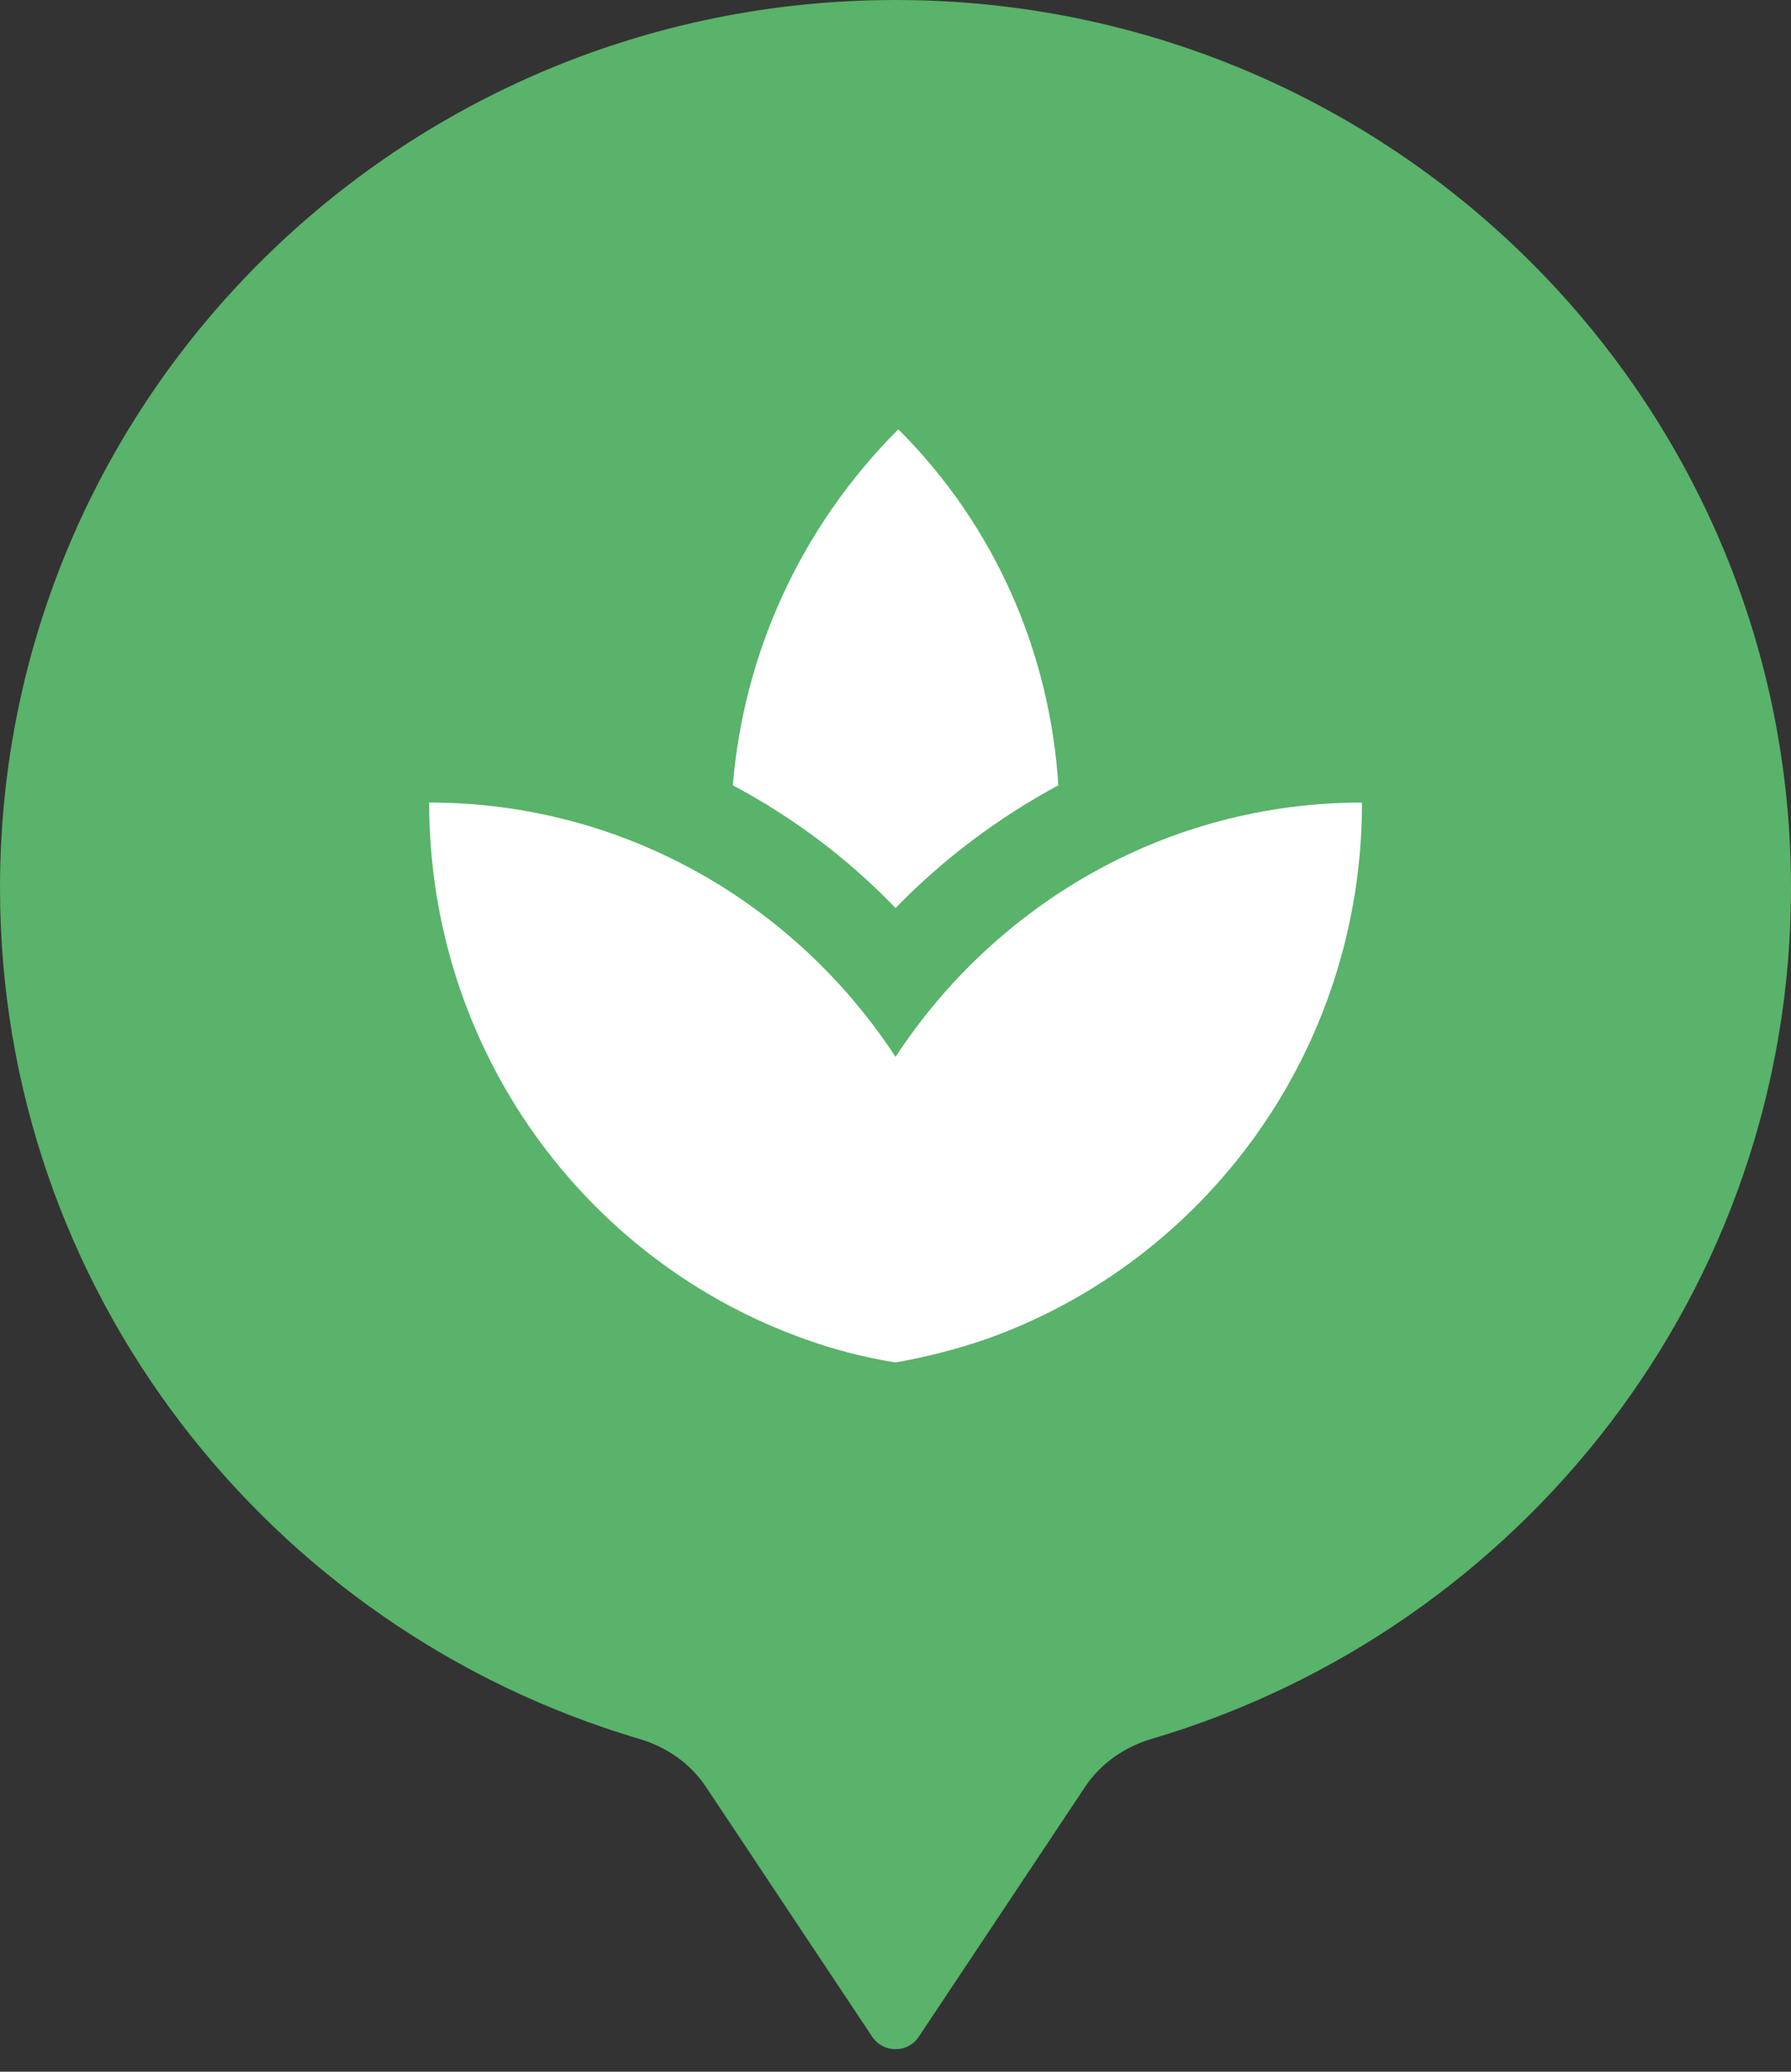 <svg width="32" height="37" viewBox="0 0 32 37" fill="none" xmlns="http://www.w3.org/2000/svg">
<rect x="0" y="0" width="32" height="37" fill="#333333" stroke="none"/>
<path d="M19.39 31.909C19.668 31.491 20.096 31.198 20.578 31.055C27.184 29.104 32 23.038 32 15.857C32 7.099 24.837 0 16 0C7.163 0 0 7.099 0 15.857C0 23.038 4.817 29.104 11.423 31.056C11.905 31.198 12.332 31.491 12.611 31.909L15.584 36.375C15.782 36.672 16.219 36.672 16.416 36.375L19.39 31.909Z" fill="#59B36A"/>
<g clip-path="url(#clip0_201_3803)">
<path d="M13.125 16C12.234 15.408 11.25 14.942 10.184 14.658C11.25 14.942 12.234 15.408 13.125 16ZM21.817 14.658C20.742 14.942 19.742 15.417 18.842 16.025C19.742 15.417 20.742 14.942 21.817 14.658Z" fill="#607D8B"/>
<path d="M18.91 14.025C18.76 11.7 17.818 9.433 16.051 7.667C14.268 9.45 13.285 11.717 13.093 14.025C14.16 14.592 15.143 15.325 16.001 16.217C16.86 15.333 17.843 14.6 18.91 14.025ZM13.493 16.233C13.376 16.15 13.243 16.075 13.118 15.992C13.243 16.083 13.376 16.15 13.493 16.233ZM18.843 16.025C18.735 16.1 18.618 16.158 18.51 16.242C18.618 16.158 18.735 16.1 18.843 16.025ZM16.001 18.875C14.21 16.142 11.151 14.333 7.668 14.333C7.668 18.767 10.468 22.517 14.36 23.908C14.885 24.1 15.435 24.242 16.001 24.333C16.568 24.233 17.11 24.092 17.643 23.908C21.535 22.517 24.335 18.767 24.335 14.333C20.851 14.333 17.793 16.142 16.001 18.875Z" fill="white"/>
</g>
<defs>
<clipPath id="clip0_201_3803">
<rect width="20" height="20" fill="white" transform="translate(6 6)"/>
</clipPath>
</defs>
</svg>
